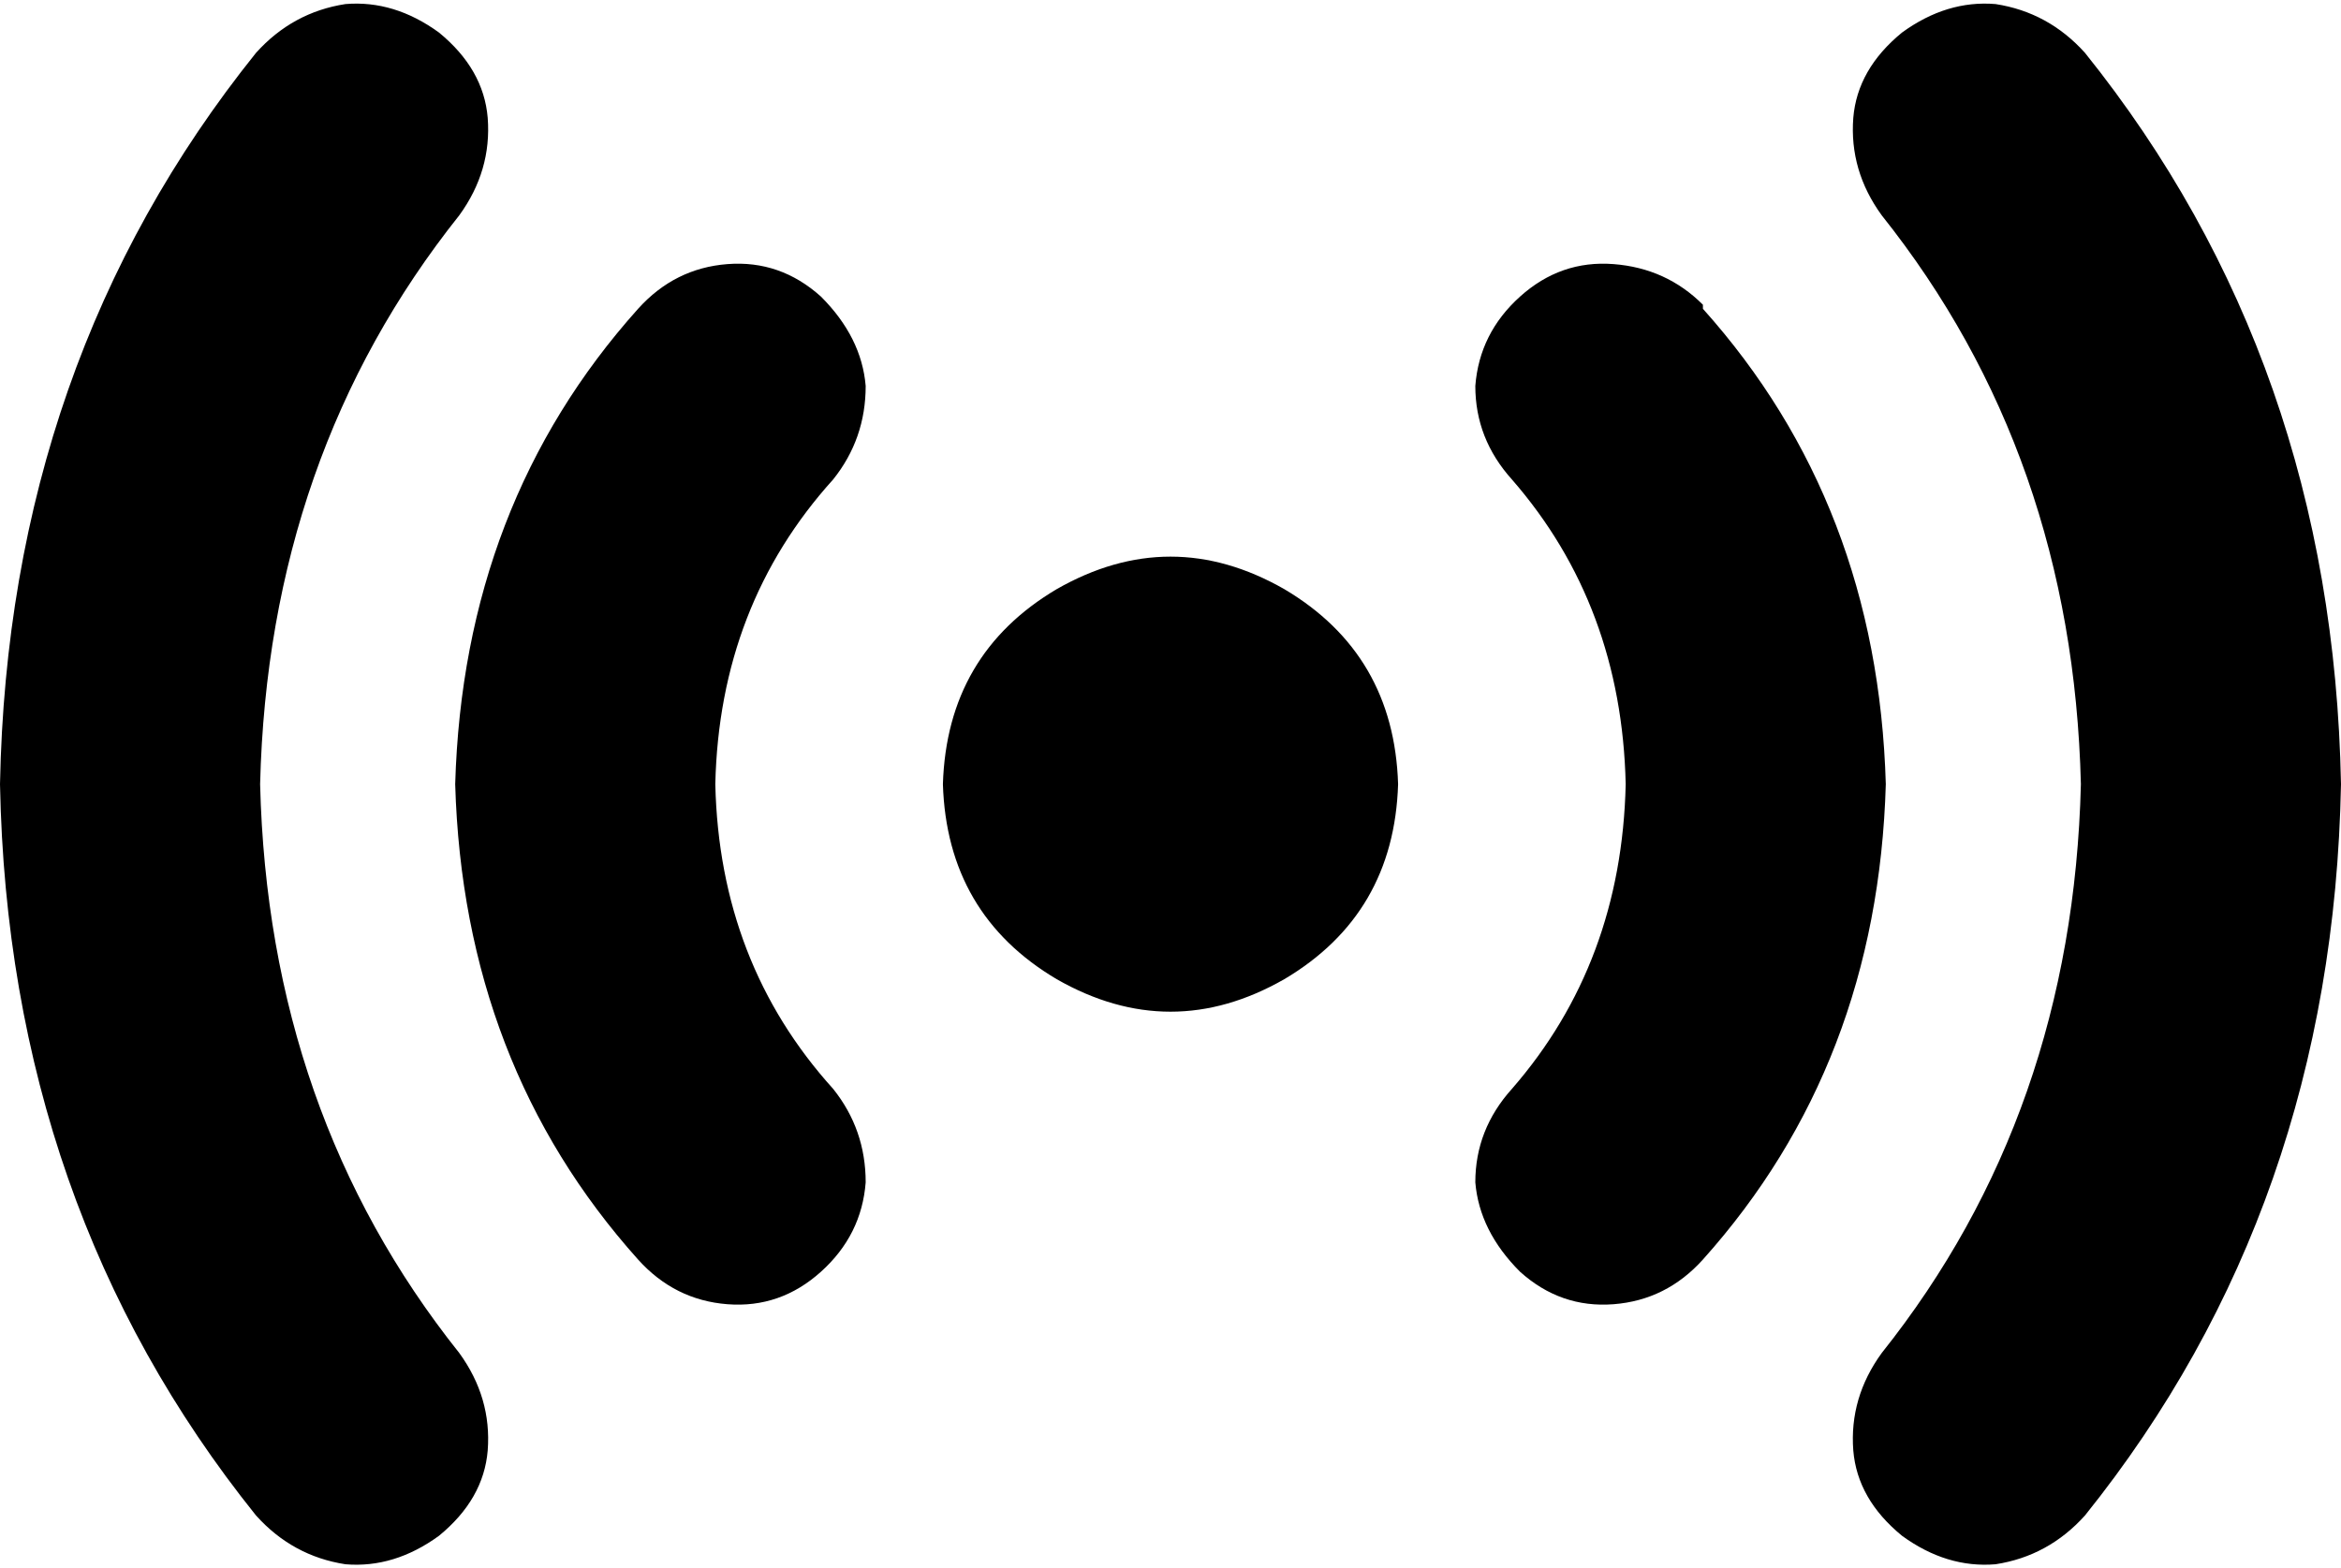 <svg xmlns="http://www.w3.org/2000/svg" viewBox="0 0 576 386">
    <path d="M 108 8 Q 119 17 120 29 L 120 29 Q 121 42 113 53 Q 66 112 64 193 Q 66 274 113 333 Q 121 344 120 357 Q 119 369 108 378 Q 97 386 85 385 Q 72 383 63 373 Q 2 297 0 193 Q 2 89 63 13 Q 72 3 85 1 Q 97 0 108 8 L 108 8 Z M 468 8 Q 479 0 491 1 L 491 1 Q 504 3 513 13 Q 574 89 576 193 Q 574 297 513 373 Q 504 383 491 385 Q 479 386 468 378 Q 457 369 456 357 Q 455 344 463 333 Q 510 274 512 193 Q 510 112 463 53 Q 455 42 456 29 Q 457 17 468 8 L 468 8 Z M 232 193 Q 233 161 260 145 Q 288 129 316 145 Q 343 161 344 193 Q 343 225 316 241 Q 288 257 260 241 Q 233 225 232 193 L 232 193 Z M 205 118 Q 177 149 176 193 Q 177 237 205 268 Q 213 278 213 291 Q 212 304 202 313 Q 192 322 179 321 Q 166 320 157 310 Q 114 262 112 193 Q 114 124 157 76 Q 166 66 179 65 Q 192 64 202 73 Q 212 83 213 95 Q 213 108 205 118 L 205 118 Z M 419 76 Q 462 124 464 193 Q 462 262 419 310 Q 410 320 397 321 Q 384 322 374 313 Q 364 303 363 291 Q 363 278 372 268 Q 399 237 400 193 Q 399 149 372 118 Q 363 108 363 95 Q 364 82 374 73 Q 384 64 397 65 Q 410 66 419 75 L 419 76 Z"/>
</svg>
